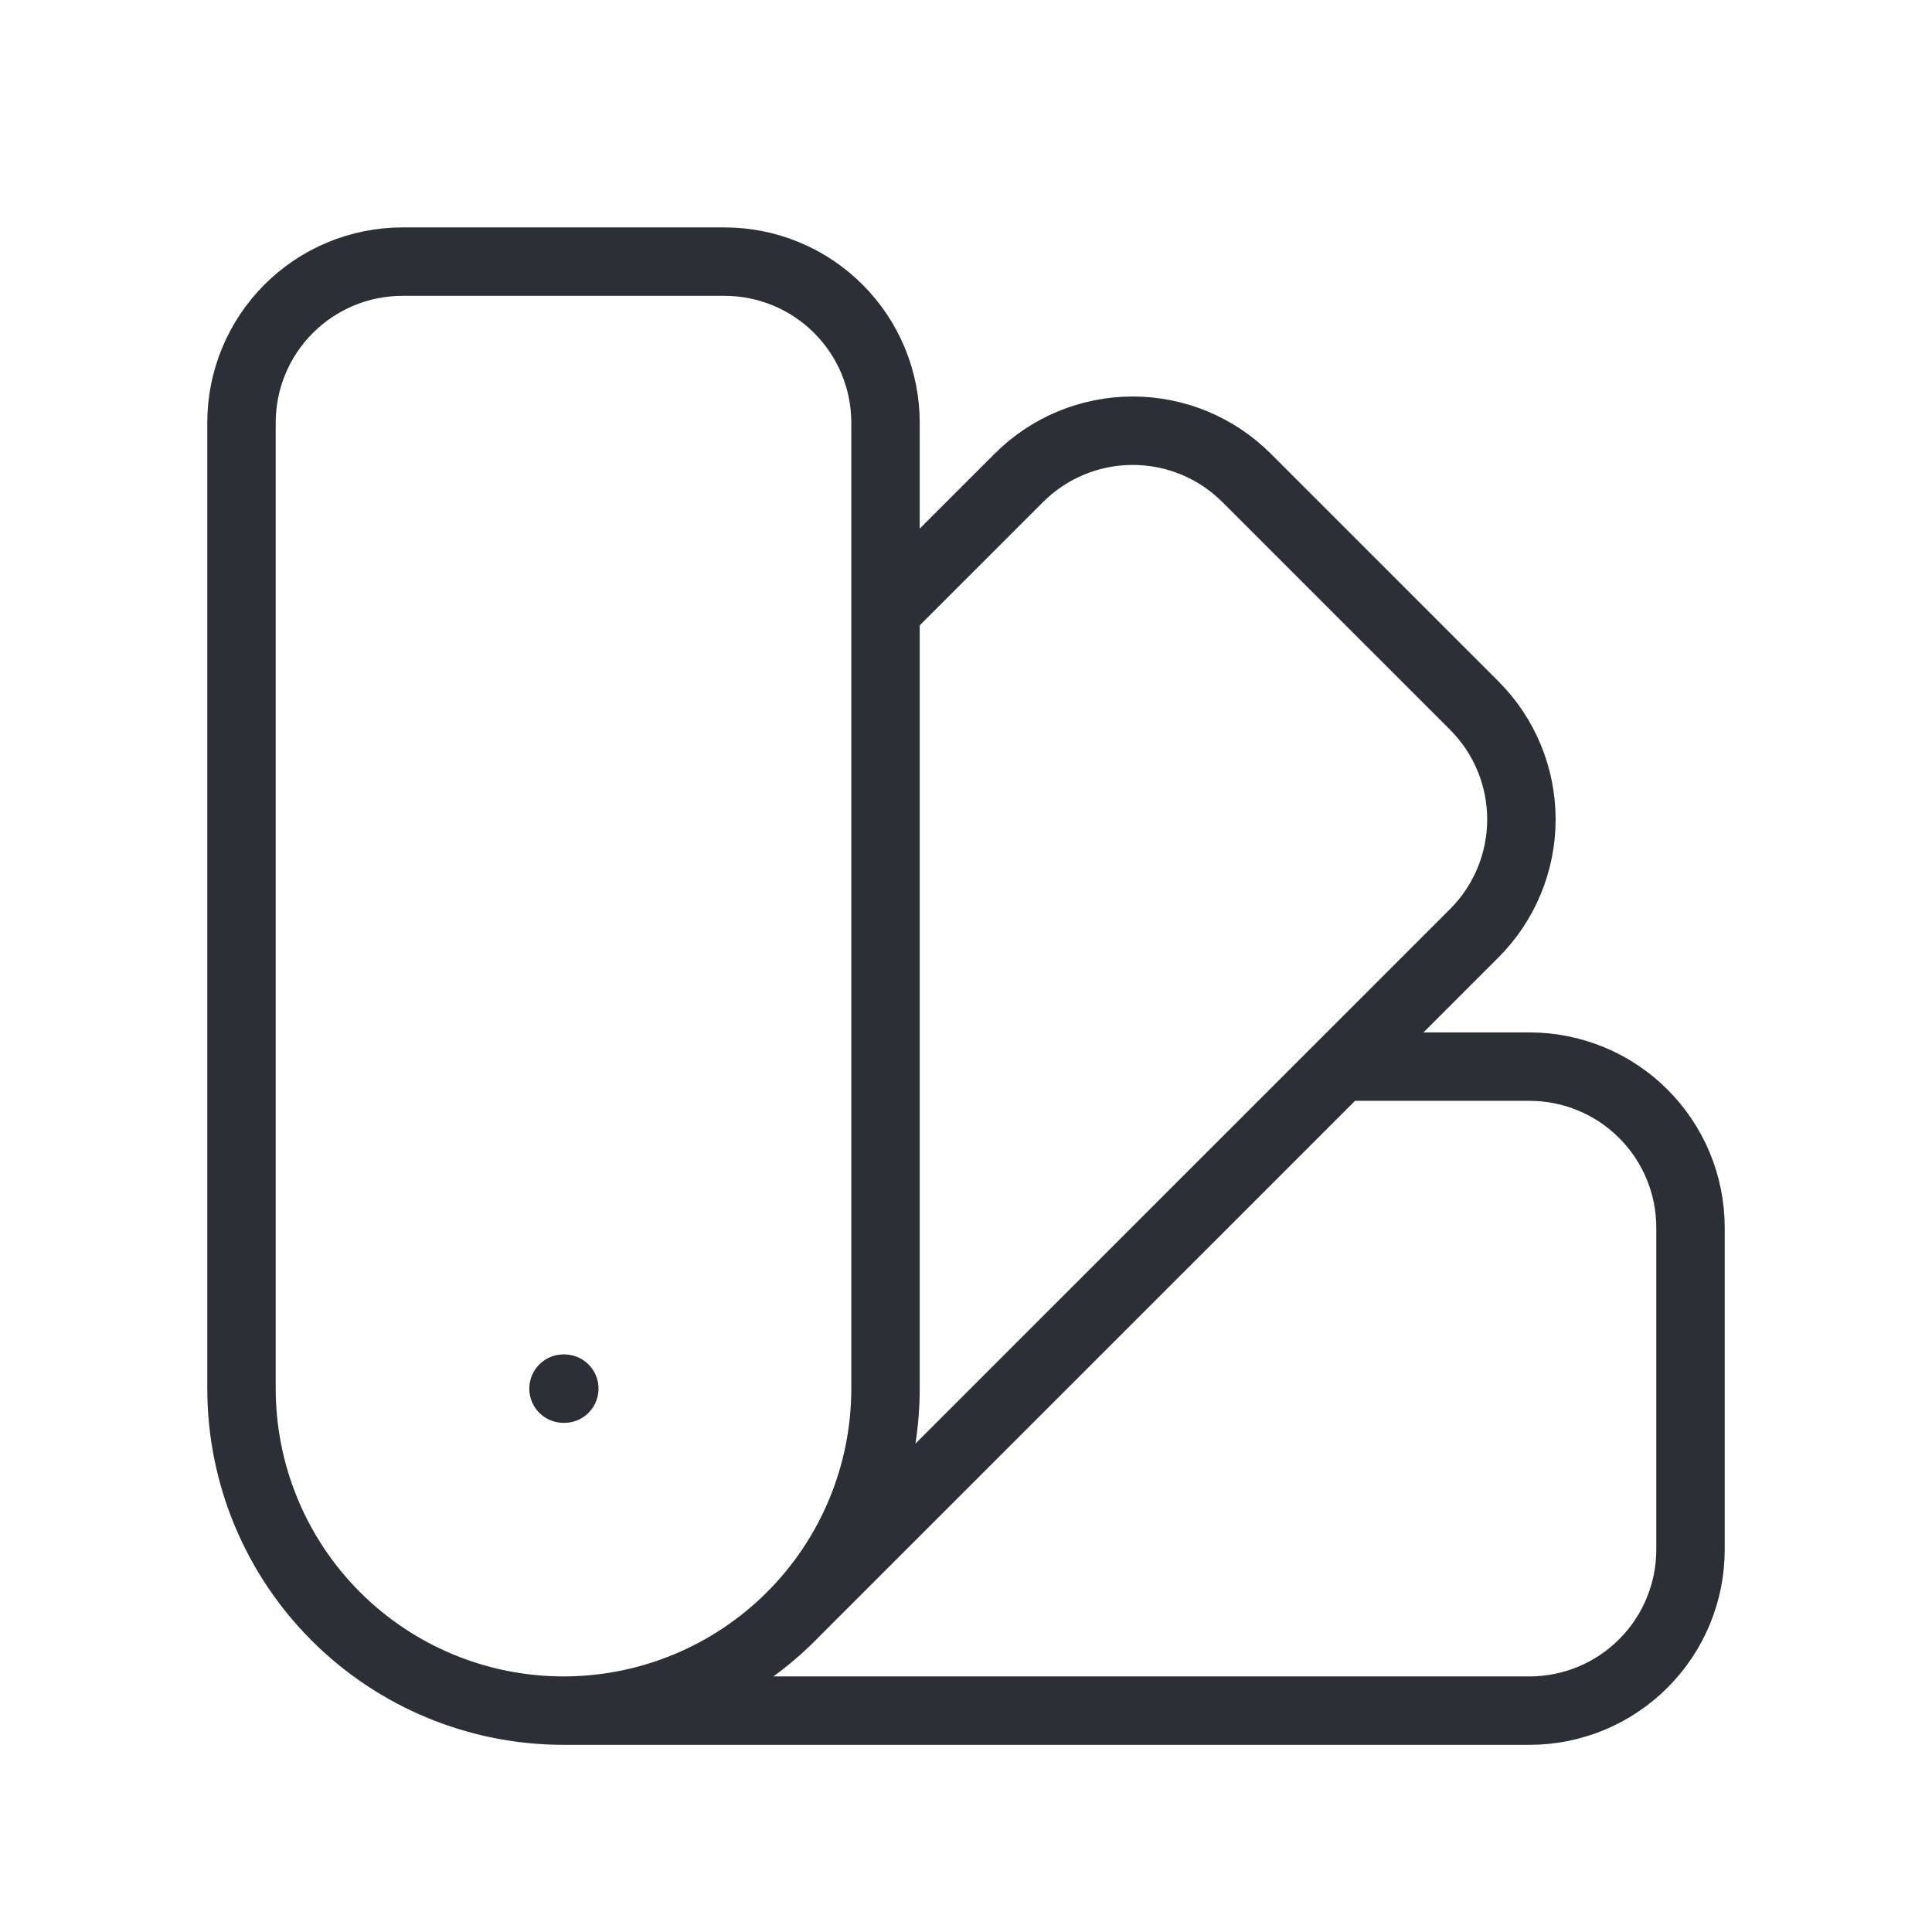 <svg width="48" height="48" viewBox="0 0 48 48" fill="none" xmlns="http://www.w3.org/2000/svg">
<path d="M14 42.5C11.878 42.5 9.843 41.657 8.343 40.157C6.843 38.657 6 36.622 6 34.5V10.5C6 9.439 6.421 8.422 7.172 7.672C7.922 6.921 8.939 6.5 10 6.5H18C19.061 6.5 20.078 6.921 20.828 7.672C21.579 8.422 22 9.439 22 10.5V34.5C22 36.622 21.157 38.657 19.657 40.157C18.157 41.657 16.122 42.5 14 42.5ZM14 42.5H38C39.061 42.5 40.078 42.079 40.828 41.328C41.579 40.578 42 39.561 42 38.5V30.5C42 29.439 41.579 28.422 40.828 27.672C40.078 26.921 39.061 26.5 38 26.5H33.314M22 15.186L25.314 11.872C26.064 11.122 27.081 10.701 28.142 10.701C29.203 10.701 30.22 11.122 30.97 11.872L36.628 17.53C37.378 18.28 37.799 19.297 37.799 20.358C37.799 21.419 37.378 22.436 36.628 23.186L19.656 40.156M14 34.5H14.02" stroke="#2C2F36" stroke-width="1.7" stroke-linecap="round" stroke-linejoin="round"/>
</svg>

